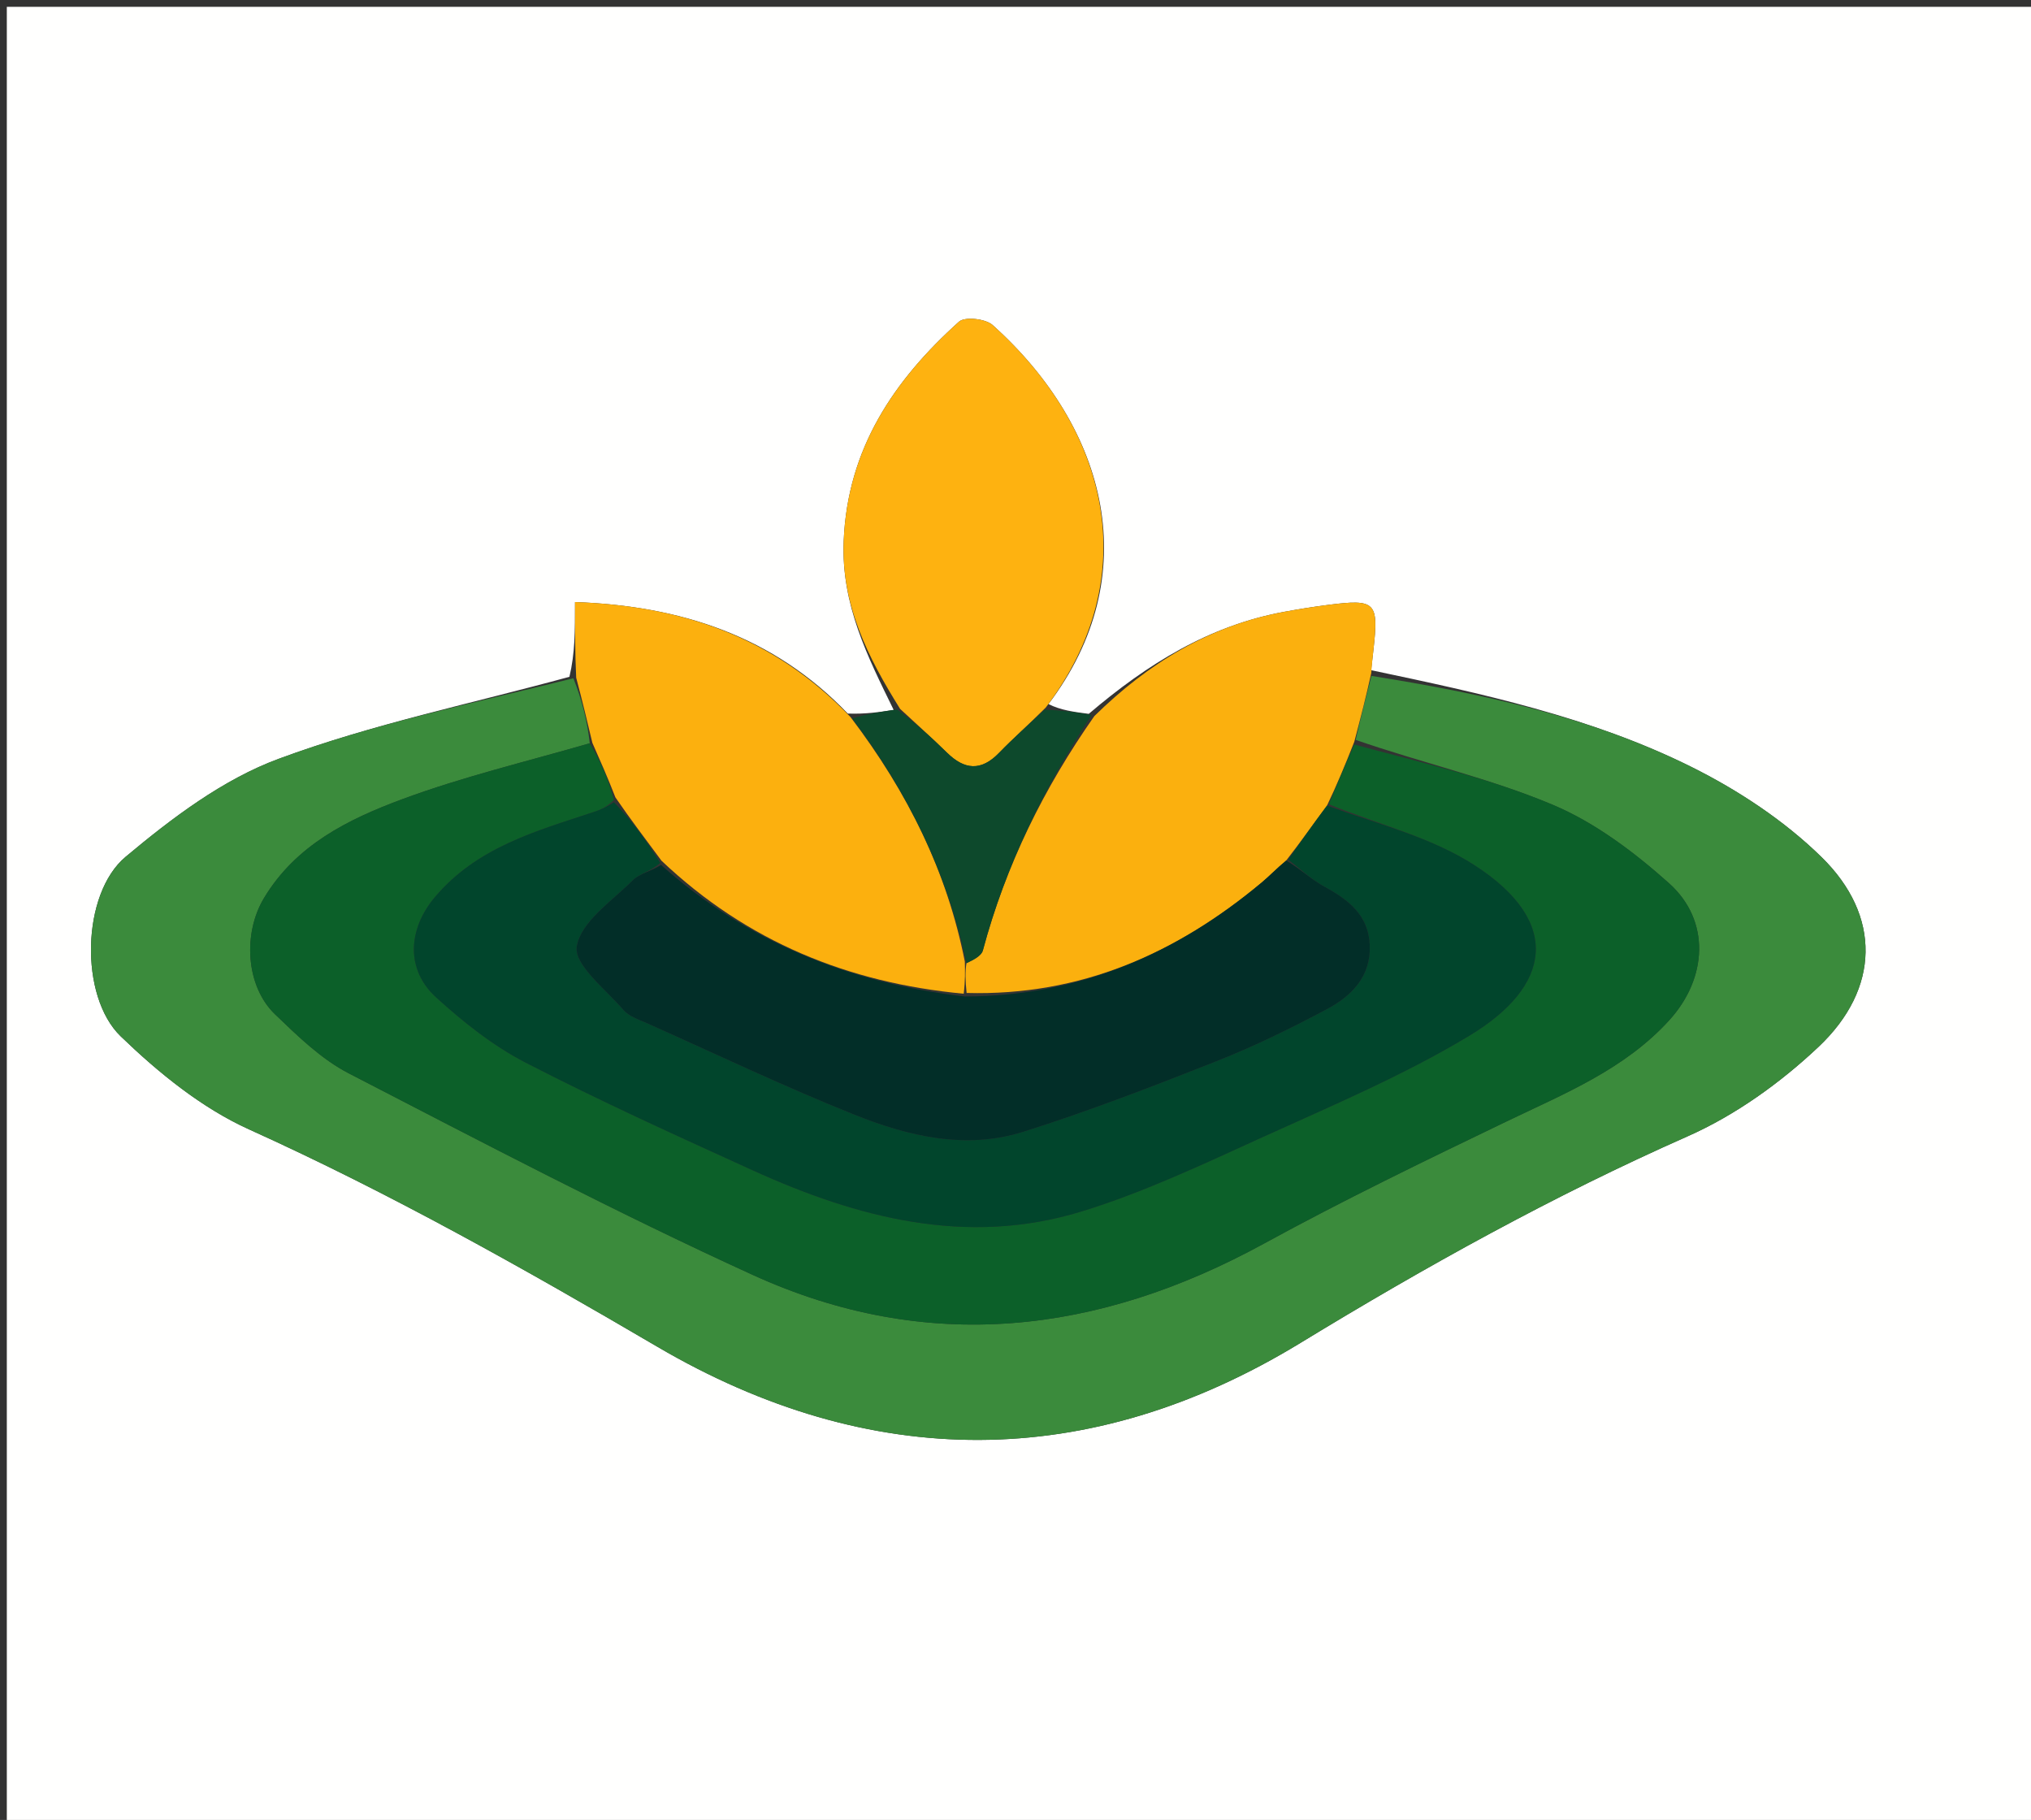 <svg version="1.1" id="Layer_1" xmlns="http://www.w3.org/2000/svg" xmlns:xlink="http://www.w3.org/1999/xlink" x="0px" y="0px"
	 width="100%" viewBox="0 0 298 267" enable-background="new 0 0 298 267" xml:space="preserve">
<rect x="0" y="0" width="298" height="267" fill="#333333" stroke="none"/>
<path fill="#FFFFFE" opacity="1" stroke="none" 
	d="
M152,268 
	C101.333,268 51.167,268 1,268 
	C1,179 1,90 1,1 
	C100.333,1 199.667,1 299,1 
	C299,90 299,179 299,268 
	C250.167,268 201.333,268 152,268 
M153.842,103.289 
	C168.051,84.497 162.632,62.925 145.642,47.684 
	C144.608,46.757 141.573,46.419 140.713,47.191 
	C131.145,55.784 124.34,65.855 123.791,79.363 
	C123.409,88.753 127.361,96.447 131.125,104.149 
	C129.056,104.464 126.986,104.779 124.391,104.685 
	C113.463,93.29 99.841,88.882 84.372,88.326 
	C84.372,92.545 84.372,95.831 83.549,99.292 
	C69.283,103.193 54.691,106.216 40.873,111.329 
	C32.706,114.35 25.214,120.023 18.425,125.706 
	C11.95,131.126 11.622,146.17 17.717,152.043 
	C23.263,157.387 29.598,162.552 36.538,165.688 
	C57.233,175.041 76.881,186.11 96.46,197.583 
	C127.629,215.847 159.751,215.949 190.807,197.018 
	C209.203,185.804 227.892,175.428 247.607,166.711 
	C254.613,163.614 261.245,158.852 266.839,153.569 
	C275.845,145.062 276.05,134.348 267.274,125.751 
	C261.8,120.389 255.047,115.931 248.154,112.503 
	C233.424,105.177 217.403,101.736 201.178,98.32 
	C201.291,97.334 201.405,96.347 201.515,95.36 
	C202.306,88.302 201.859,87.845 194.824,88.748 
	C192.689,89.022 190.56,89.363 188.443,89.753 
	C177.467,91.773 168.426,97.336 159.752,104.726 
	C157.673,104.461 155.594,104.195 153.842,103.289 
z"/>
<path fill="#3B8B3C" opacity="1" stroke="none" 
	d="
M201.223,99.16 
	C217.403,101.736 233.424,105.177 248.154,112.503 
	C255.047,115.931 261.8,120.389 267.274,125.751 
	C276.05,134.348 275.845,145.062 266.839,153.569 
	C261.245,158.852 254.613,163.614 247.607,166.711 
	C227.892,175.428 209.203,185.804 190.807,197.018 
	C159.751,215.949 127.629,215.847 96.46,197.583 
	C76.881,186.11 57.233,175.041 36.538,165.688 
	C29.598,162.552 23.263,157.387 17.717,152.043 
	C11.622,146.17 11.95,131.126 18.425,125.706 
	C25.214,120.023 32.706,114.35 40.873,111.329 
	C54.691,106.216 69.283,103.193 84.129,99.509 
	C85.445,102.814 86.181,105.901 86.532,109.046 
	C77.092,111.772 67.863,113.972 59.032,117.246 
	C51.103,120.186 43.4,123.969 38.722,131.775 
	C35.621,136.948 36.056,144.68 40.354,148.805 
	C43.683,151.999 47.142,155.386 51.173,157.468 
	C70.792,167.597 90.367,177.878 110.445,187.038 
	C136.001,198.699 161.081,195.779 185.452,182.447 
	C197.093,176.078 209.062,170.289 221.026,164.534 
	C229.566,160.426 238.372,156.896 244.953,149.642 
	C250.524,143.5 251.019,135.053 244.881,129.572 
	C239.778,125.015 234.012,120.661 227.774,118.045 
	C218.51,114.162 208.569,111.893 198.911,108.546 
	C199.678,105.157 200.451,102.159 201.223,99.16 
z"/>
<path fill="#FBB00E" opacity="1" stroke="none" 
	d="
M201.201,98.74 
	C200.451,102.159 199.678,105.157 198.704,108.836 
	C197.326,112.34 196.15,115.165 194.705,118.186 
	C192.631,120.964 190.826,123.545 188.716,126.247 
	C187.326,127.4 186.293,128.496 185.146,129.455 
	C172.651,139.902 158.522,146.132 141.825,145.676 
	C141.636,143.871 141.601,142.471 141.807,141.303 
	C142.794,140.834 143.995,140.256 144.219,139.416 
	C147.556,126.944 153.185,115.585 160.572,105.051 
	C168.426,97.336 177.467,91.773 188.443,89.753 
	C190.56,89.363 192.689,89.022 194.824,88.748 
	C201.859,87.845 202.306,88.302 201.515,95.36 
	C201.405,96.347 201.291,97.334 201.201,98.74 
z"/>
<path fill="#FCB00E" opacity="1" stroke="none" 
	d="
M141.566,141.071 
	C141.601,142.471 141.636,143.871 141.401,145.787 
	C124.475,144.202 109.595,138.145 97.058,126.275 
	C94.713,123.094 92.502,120.21 90.297,116.984 
	C89.173,114.091 88.045,111.539 86.917,108.988 
	C86.181,105.901 85.445,102.814 84.541,99.422 
	C84.372,95.831 84.372,92.545 84.372,88.326 
	C99.841,88.882 113.463,93.29 124.794,105.199 
	C133.233,116.304 138.971,127.96 141.566,141.071 
z"/>
<path fill="#FEB210" opacity="1" stroke="none" 
	d="
M132.069,104.002 
	C127.361,96.447 123.409,88.753 123.791,79.363 
	C124.34,65.855 131.145,55.784 140.713,47.191 
	C141.573,46.419 144.608,46.757 145.642,47.684 
	C162.632,62.925 168.051,84.497 153.441,103.802 
	C150.884,106.353 148.65,108.317 146.589,110.448 
	C143.957,113.169 141.521,112.956 138.934,110.409 
	C136.705,108.213 134.362,106.133 132.069,104.002 
z"/>
<path fill="#0D492C" opacity="1" stroke="none" 
	d="
M131.597,104.076 
	C134.362,106.133 136.705,108.213 138.934,110.409 
	C141.521,112.956 143.957,113.169 146.589,110.448 
	C148.65,108.317 150.884,106.353 153.277,104.122 
	C155.594,104.195 157.673,104.461 160.162,104.889 
	C153.185,115.585 147.556,126.944 144.219,139.416 
	C143.995,140.256 142.794,140.834 141.807,141.303 
	C138.971,127.96 133.233,116.304 125.057,105.403 
	C126.986,104.779 129.056,104.464 131.597,104.076 
z"/>
<path fill="#0C6029" opacity="1" stroke="none" 
	d="
M86.532,109.046 
	C88.045,111.539 89.173,114.091 90.089,117.354 
	C88.974,118.417 88.087,118.811 87.169,119.114 
	C78.657,121.923 69.974,124.307 63.809,131.619 
	C59.879,136.281 59.473,142.211 63.993,146.326 
	C67.989,149.966 72.376,153.446 77.151,155.908 
	C88.066,161.535 99.272,166.611 110.456,171.698 
	C125.86,178.705 141.863,182.868 158.62,177.749 
	C167.749,174.959 176.497,170.804 185.224,166.839 
	C195.487,162.178 205.959,157.75 215.578,151.956 
	C227.542,144.75 229.312,135.327 216.378,126.953 
	C209.988,122.815 202.154,120.906 194.973,117.989 
	C196.15,115.165 197.326,112.34 198.709,109.226 
	C208.569,111.893 218.51,114.162 227.774,118.045 
	C234.012,120.661 239.778,125.015 244.881,129.572 
	C251.019,135.053 250.524,143.5 244.953,149.642 
	C238.372,156.896 229.566,160.426 221.026,164.534 
	C209.062,170.289 197.093,176.078 185.452,182.447 
	C161.081,195.779 136.001,198.699 110.445,187.038 
	C90.367,177.878 70.792,167.597 51.173,157.468 
	C47.142,155.386 43.683,151.999 40.354,148.805 
	C36.056,144.68 35.621,136.948 38.722,131.775 
	C43.4,123.969 51.103,120.186 59.032,117.246 
	C67.863,113.972 77.092,111.772 86.532,109.046 
z"/>
<path fill="#01452C" opacity="1" stroke="none" 
	d="
M194.705,118.186 
	C202.154,120.906 209.988,122.815 216.378,126.953 
	C229.312,135.327 227.542,144.75 215.578,151.956 
	C205.959,157.75 195.487,162.178 185.224,166.839 
	C176.497,170.804 167.749,174.959 158.62,177.749 
	C141.863,182.868 125.86,178.705 110.456,171.698 
	C99.272,166.611 88.066,161.535 77.151,155.908 
	C72.376,153.446 67.989,149.966 63.993,146.326 
	C59.473,142.211 59.879,136.281 63.809,131.619 
	C69.974,124.307 78.657,121.923 87.169,119.114 
	C88.087,118.811 88.974,118.417 90.084,117.696 
	C92.502,120.21 94.713,123.094 96.866,126.6 
	C95.464,127.847 93.815,128.17 92.83,129.156 
	C89.769,132.218 85.226,135.243 84.625,138.844 
	C84.178,141.519 88.88,145.147 91.486,148.181 
	C92.287,149.113 93.706,149.564 94.903,150.099 
	C105.041,154.628 115.078,159.415 125.38,163.538 
	C133.282,166.701 141.716,168.702 150.147,166.041 
	C159.736,163.014 169.147,159.381 178.505,155.681 
	C184.035,153.494 189.413,150.856 194.669,148.061 
	C198.285,146.138 201.162,143.287 200.979,138.666 
	C200.805,134.262 197.86,132.01 194.329,130.082 
	C192.411,129.035 190.781,127.462 189.021,126.126 
	C190.826,123.545 192.631,120.964 194.705,118.186 
z"/>
<path fill="#022E28" opacity="1" stroke="none" 
	d="
M188.716,126.247 
	C190.781,127.462 192.411,129.035 194.329,130.082 
	C197.86,132.01 200.805,134.262 200.979,138.666 
	C201.162,143.287 198.285,146.138 194.669,148.061 
	C189.413,150.856 184.035,153.494 178.505,155.681 
	C169.147,159.381 159.736,163.014 150.147,166.041 
	C141.716,168.702 133.282,166.701 125.38,163.538 
	C115.078,159.415 105.041,154.628 94.903,150.099 
	C93.706,149.564 92.287,149.113 91.486,148.181 
	C88.88,145.147 84.178,141.519 84.625,138.844 
	C85.226,135.243 89.769,132.218 92.83,129.156 
	C93.815,128.17 95.464,127.847 97.001,126.896 
	C109.595,138.145 124.475,144.202 141.555,146.193 
	C158.522,146.132 172.651,139.902 185.146,129.455 
	C186.293,128.496 187.326,127.4 188.716,126.247 
z"/>
</svg>